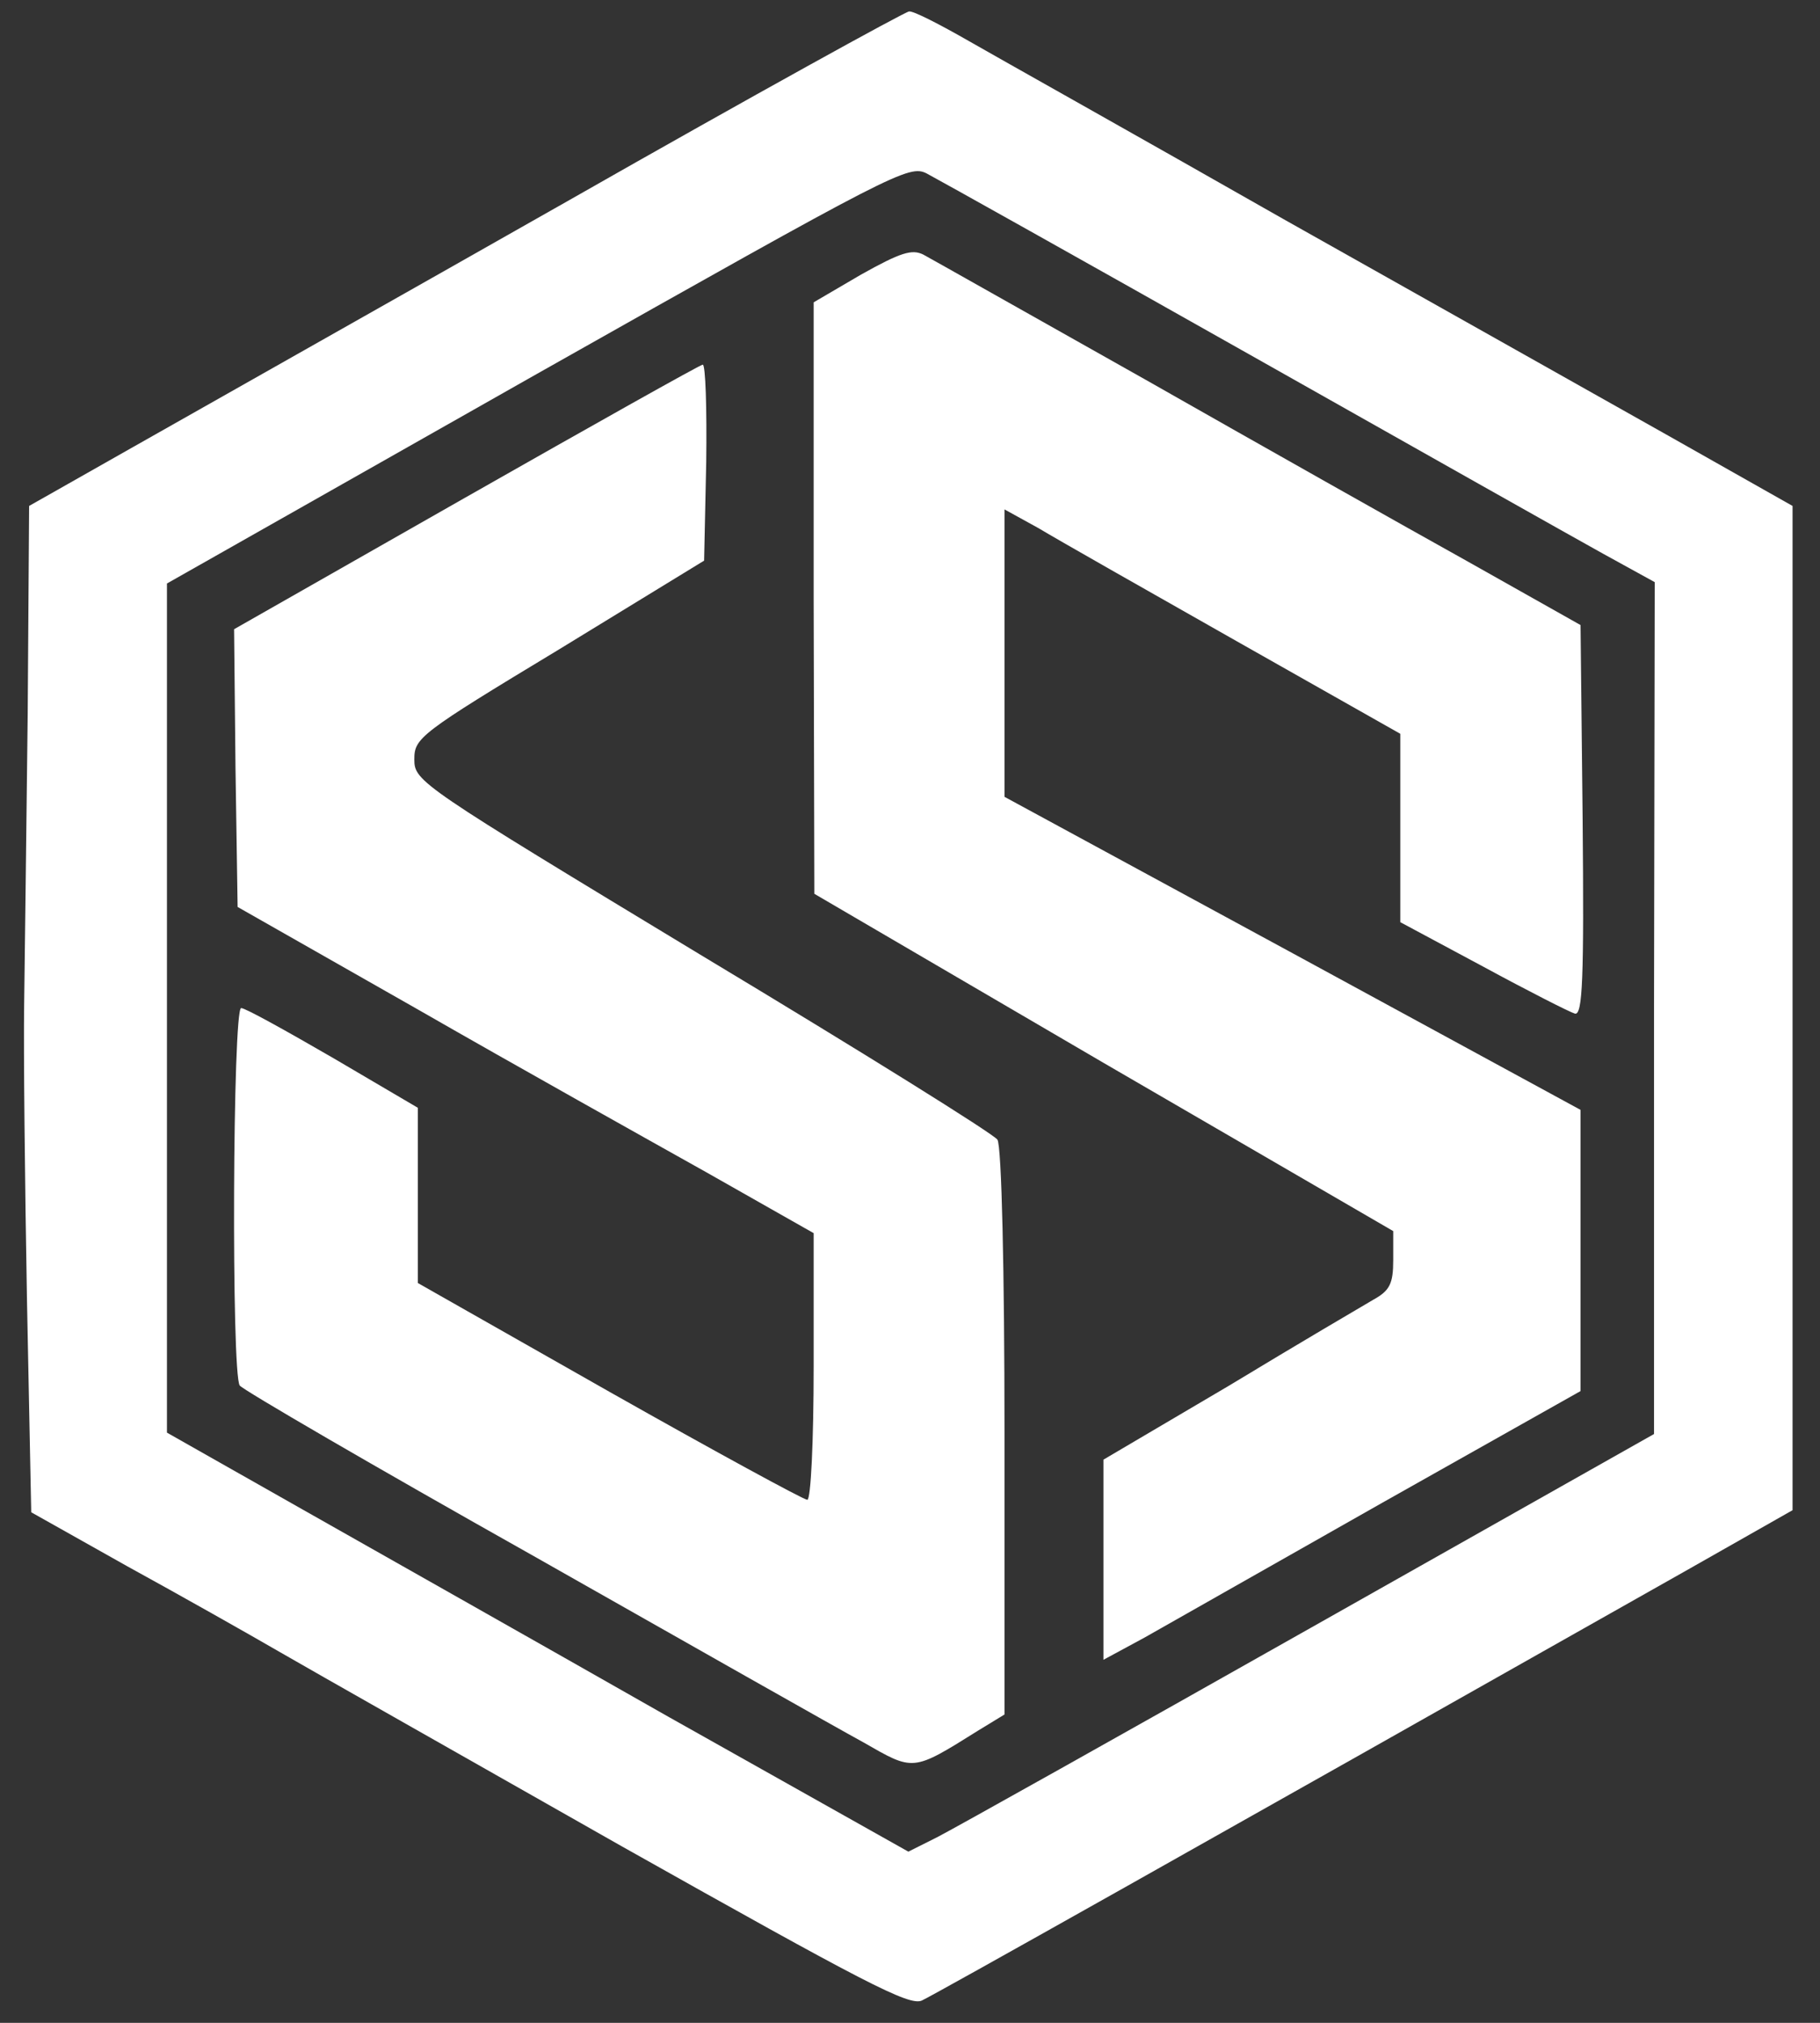 <svg width="63" height="70" viewBox="0 0 63 70" fill="none" xmlns="http://www.w3.org/2000/svg">
<rect x="0" y="0" width="63" height="70" fill="#333333" stroke="none"/>
<path d="M19.724 6.915C13.387 10.51 6.586 14.345 4.604 15.471L1.008 17.508L0.959 24.698C0.91 28.653 0.861 33.183 0.836 34.764C0.812 36.346 0.861 40.948 0.934 44.998L1.081 52.332L4.408 54.202C6.243 55.208 8.617 56.55 9.693 57.173C10.77 57.797 16.103 60.816 21.51 63.884C29.951 68.63 31.468 69.421 31.908 69.229C32.373 69.013 41.328 63.98 58.503 54.273L62.05 52.26V34.884V17.508L57.769 15.088C55.42 13.769 49.426 10.39 44.435 7.586C39.468 4.758 34.551 2.002 33.547 1.426C32.544 0.851 31.615 0.372 31.468 0.396C31.346 0.396 26.036 3.32 19.724 6.915ZM43.236 12.259C49.01 15.519 54.539 18.635 55.493 19.162L57.279 20.145L57.255 34.884V49.624L45.365 56.335C38.832 60.026 33.009 63.285 32.447 63.573L31.443 64.076L23.125 59.402C18.574 56.814 12.8 53.554 10.305 52.14L5.779 49.576V34.884V20.192L18.599 12.931C31.003 5.932 31.468 5.692 32.08 6.004C32.447 6.196 37.462 9 43.236 12.259Z" fill="url(#paint0_linear_2304_3)"/>
<path d="M29.804 9.503L28.165 10.462V20.696L28.189 30.93L38.196 36.778L48.227 42.602V43.608C48.227 44.423 48.105 44.663 47.542 44.974C47.175 45.19 44.924 46.508 42.551 47.946L38.196 50.511V53.986V57.437L39.615 56.67C40.374 56.239 44.092 54.13 47.86 51.996L54.711 48.138V43.273V38.407L44.753 32.991L34.771 27.574V22.589V17.628L35.945 18.275C36.581 18.659 39.664 20.408 42.796 22.182L48.472 25.393V28.653V31.912L51.334 33.446C52.925 34.309 54.344 35.028 54.515 35.076C54.784 35.148 54.833 33.853 54.784 28.389L54.711 21.63L50.796 19.425C48.643 18.227 43.628 15.399 39.664 13.146C35.701 10.917 32.226 8.952 31.957 8.808C31.566 8.616 31.174 8.736 29.804 9.503Z" fill="url(#paint1_linear_2304_3)"/>
<path d="M16.103 17.221L8.103 21.774L8.152 26.592L8.225 31.385L14.464 34.932C17.889 36.897 22.391 39.414 24.446 40.564L28.165 42.673V47.275C28.165 49.888 28.067 51.901 27.945 51.901C27.823 51.901 24.74 50.223 21.094 48.162L14.464 44.399V41.379V38.335L11.528 36.61C9.913 35.675 8.494 34.884 8.348 34.884C8.054 34.884 8.005 47.563 8.299 47.946C8.396 48.09 12.923 50.726 18.379 53.794C23.834 56.886 28.997 59.81 29.878 60.289C31.639 61.296 31.566 61.32 33.866 59.882L34.771 59.33V49.552C34.771 44.039 34.673 39.654 34.526 39.438C34.404 39.246 29.829 36.394 24.324 33.087C14.537 27.167 14.342 27.047 14.342 26.28C14.342 25.537 14.513 25.393 19.357 22.469L24.373 19.401L24.446 15.998C24.471 14.129 24.422 12.595 24.324 12.619C24.201 12.643 20.532 14.704 16.103 17.221Z" fill="url(#paint2_linear_2304_3)"/>
<defs>
<linearGradient id="paint0_linear_2304_3" x1="1" y1="35" x2="62" y2="33" gradientUnits="userSpaceOnUse">
<stop stop-color="white"/>
</linearGradient>
<linearGradient id="paint1_linear_2304_3" x1="30.5" y1="14" x2="57" y2="84" gradientUnits="userSpaceOnUse">
<stop stop-color="white"/>
</linearGradient>
<linearGradient id="paint2_linear_2304_3" x1="21.436" y1="61.008" x2="21" y2="-51.5" gradientUnits="userSpaceOnUse">
<stop offset="1" stop-color="white"/>
</linearGradient>
</defs>
</svg>
